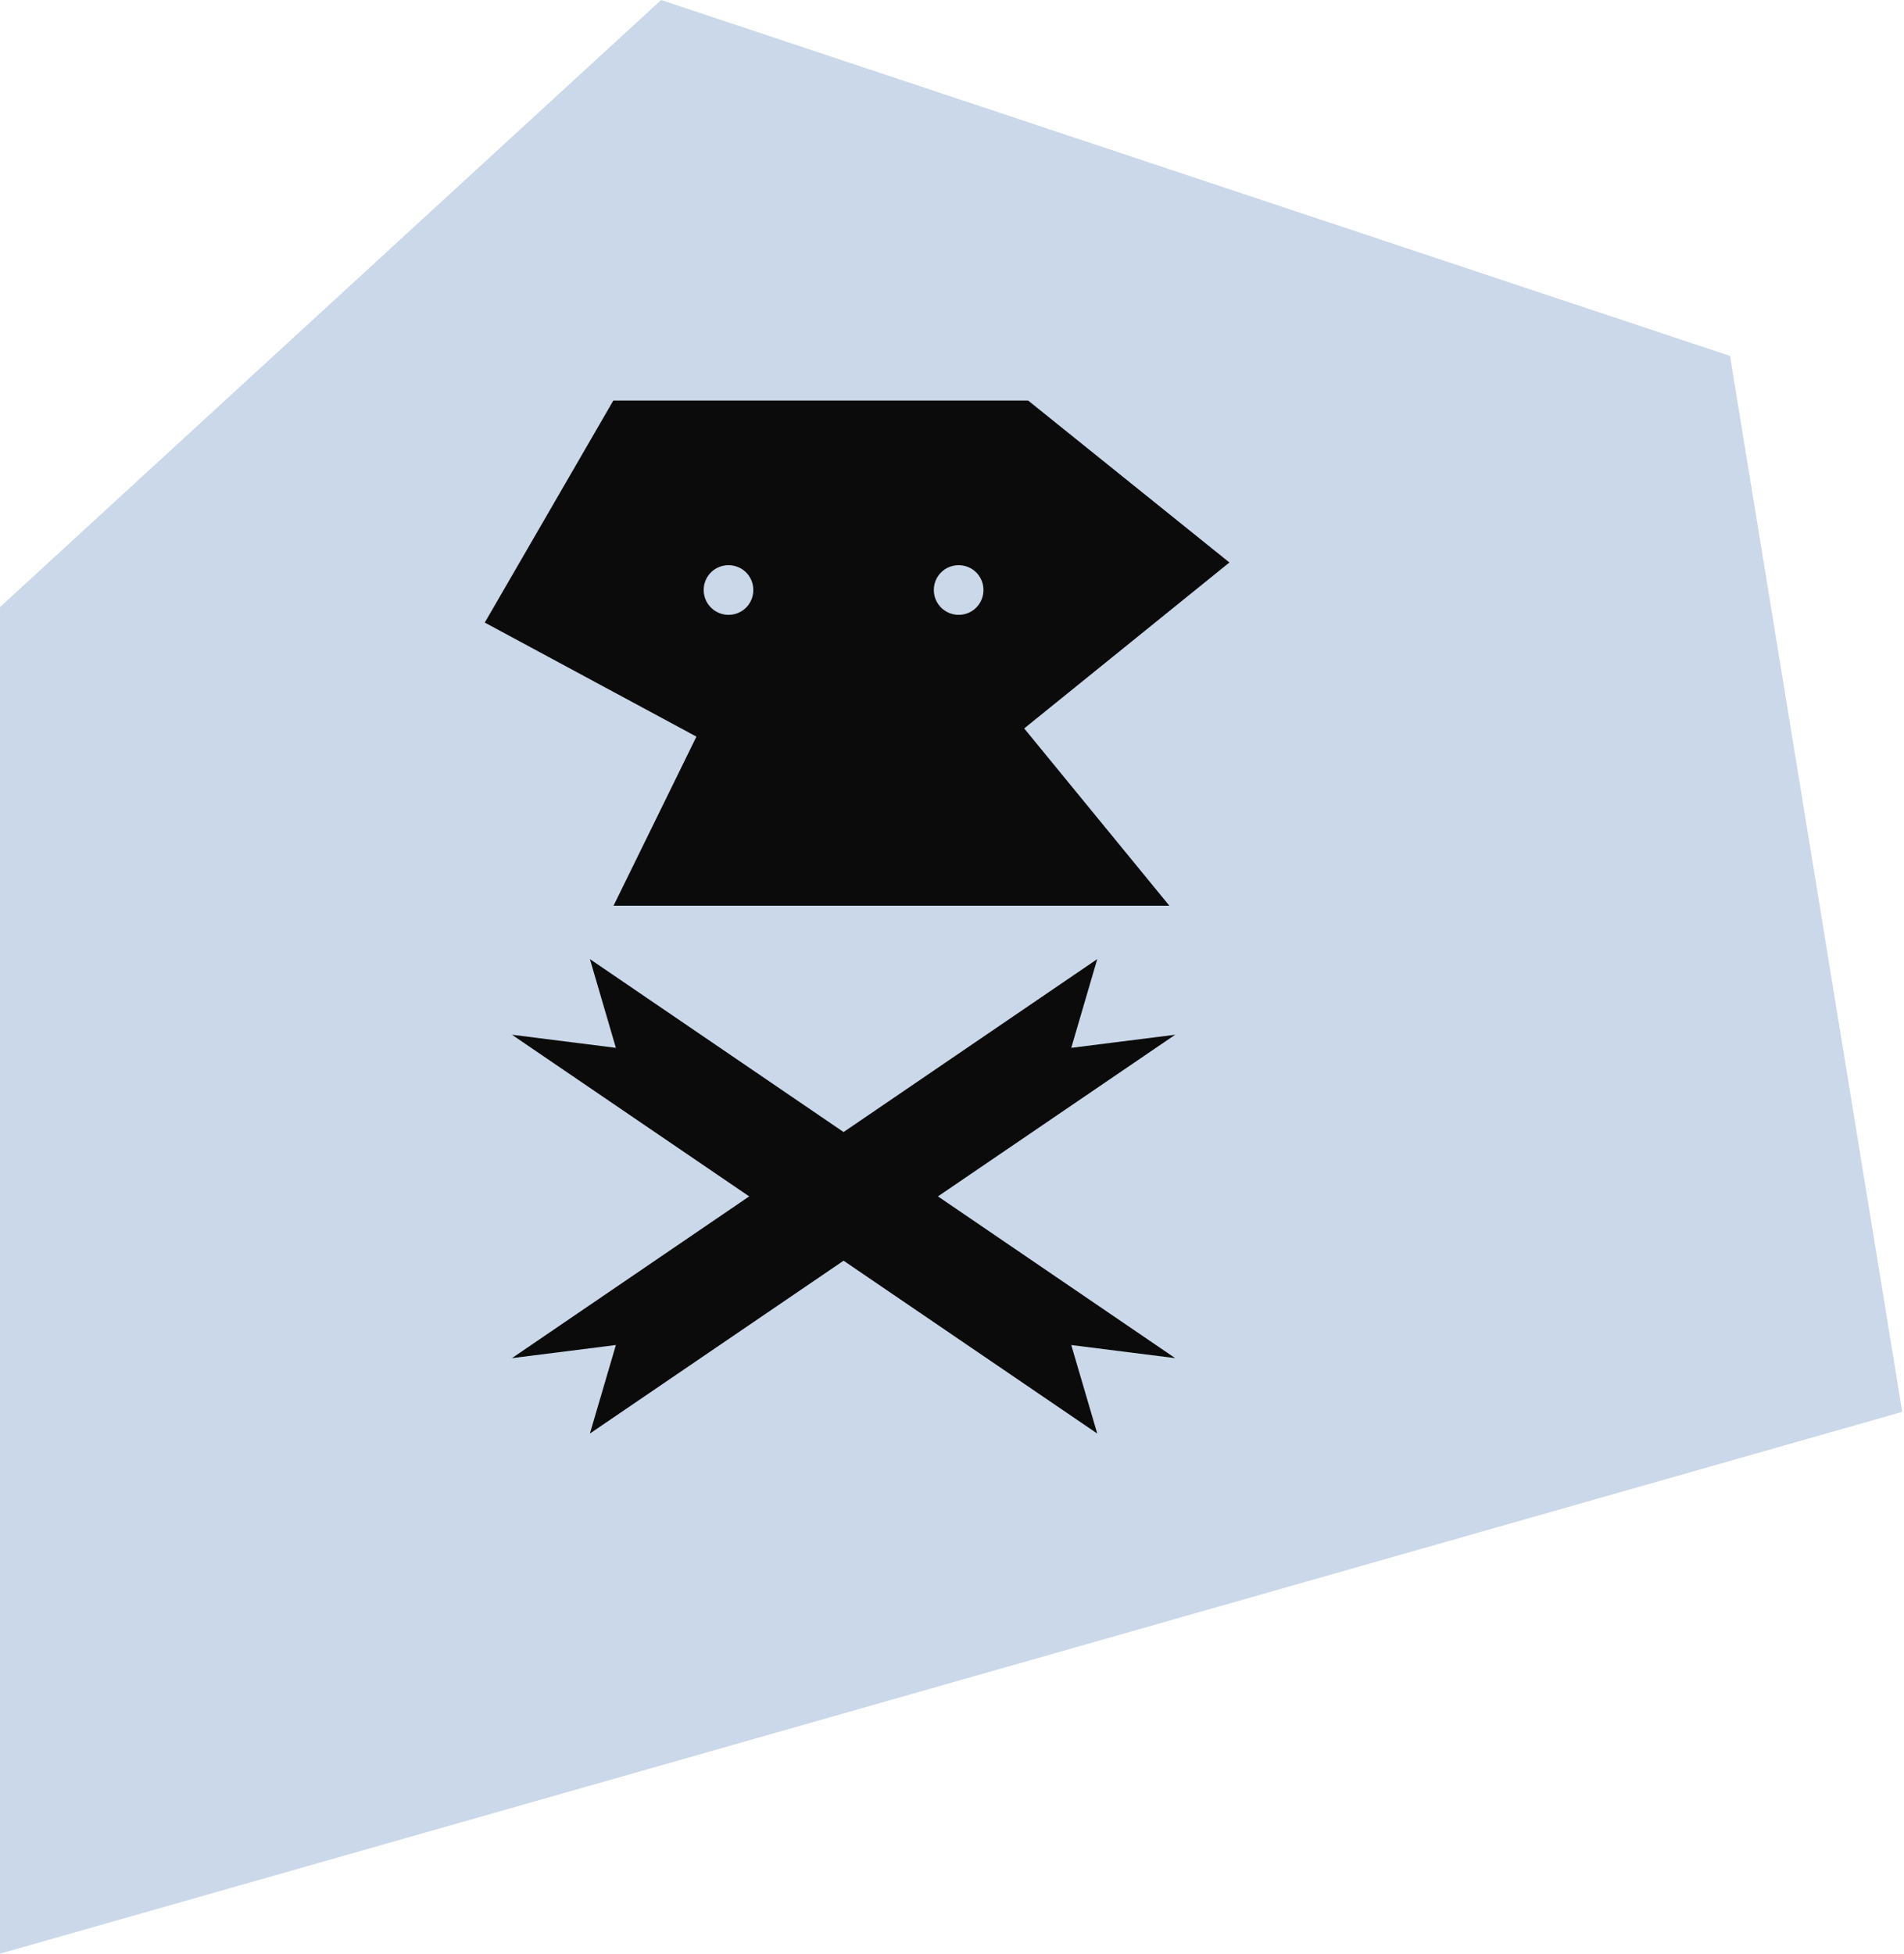 <svg width="271" height="278" viewBox="0 0 271 278" fill="none" xmlns="http://www.w3.org/2000/svg">
<path d="M270.748 200.903L246.237 50.648L94.1 0L0 86.383V278L270.748 200.903Z" fill="#CAD8E9"/>
<path d="M174.967 80.026L146.342 57H87.294L69 88.59L99.124 104.818L87.328 128.877H166.436L145.776 103.652L175 80.026H174.967ZM103.689 87.49C101.756 87.49 100.157 85.924 100.157 83.958C100.157 81.992 101.723 80.426 103.689 80.426C105.655 80.426 107.221 81.992 107.221 83.958C107.221 85.924 105.655 87.49 103.689 87.49ZM136.445 87.49C134.513 87.49 132.913 85.924 132.913 83.958C132.913 81.992 134.479 80.426 136.445 80.426C138.412 80.426 139.978 81.992 139.978 83.958C139.978 85.924 138.412 87.49 136.445 87.49Z" fill="#0B0B0B"/>
<path d="M167.269 147.238L152.474 149.104L156.173 136.475L72.866 193.257L87.661 191.391L83.962 203.987L167.269 147.238Z" fill="#0B0B0B"/>
<path d="M72.866 147.238L87.661 149.104L83.962 136.475L167.269 193.257L152.474 191.391L156.173 203.987L72.866 147.238Z" fill="#0B0B0B"/>
</svg>
